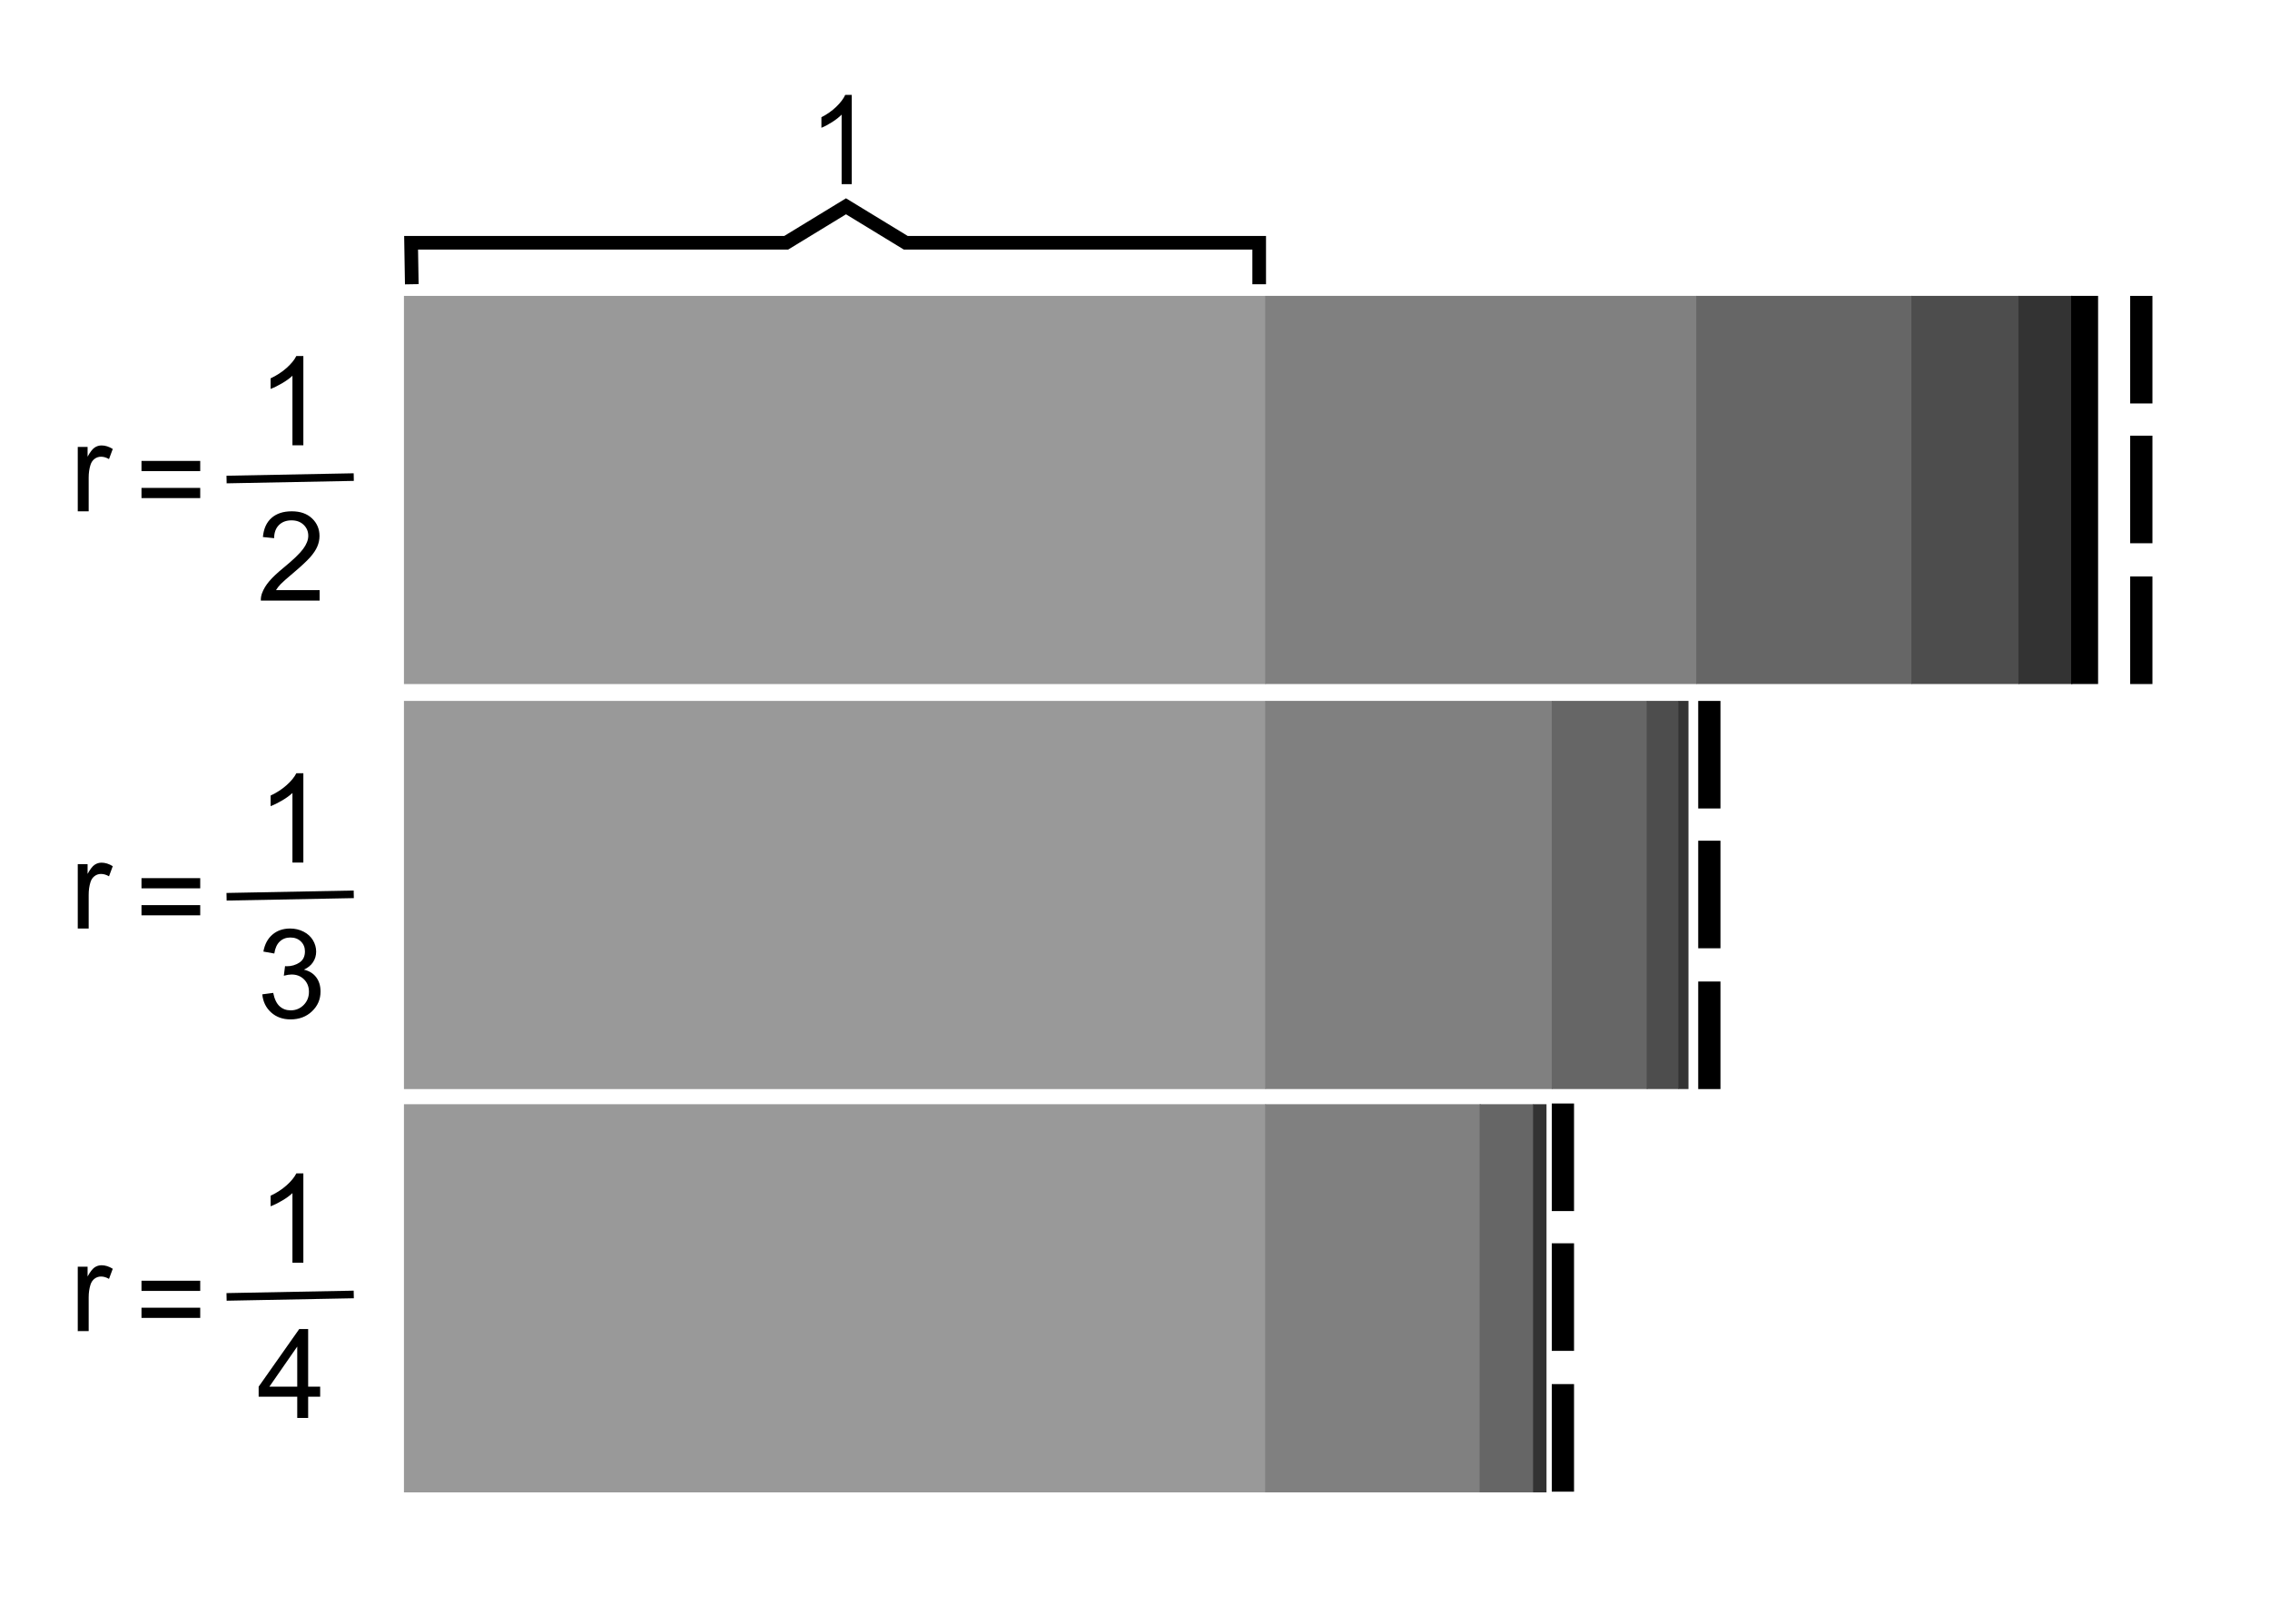<?xml version="1.0" encoding="UTF-8" standalone="no"?>
<!-- Created with Inkscape (http://www.inkscape.org/) -->

<svg
   xmlns:dc="http://purl.org/dc/elements/1.1/"
   xmlns:cc="http://creativecommons.org/ns#"
   xmlns:rdf="http://www.w3.org/1999/02/22-rdf-syntax-ns#"
   xmlns:svg="http://www.w3.org/2000/svg"
   xmlns="http://www.w3.org/2000/svg"
   xmlns:sodipodi="http://sodipodi.sourceforge.net/DTD/sodipodi-0.dtd"
   xmlns:inkscape="http://www.inkscape.org/namespaces/inkscape"
   width="700"
   height="501"
   id="svg2"
   version="1.1"
   inkscape:version="0.48.1 "
   sodipodi:docname="geometric sequences.svg">
  <defs
     id="defs4" />
  <sodipodi:namedview
     id="base"
     pagecolor="#ffffff"
     bordercolor="#666666"
     borderopacity="1.0"
     inkscape:pageopacity="0.0"
     inkscape:pageshadow="2"
     inkscape:zoom="1"
     inkscape:cx="590.18514"
     inkscape:cy="125.2821"
     inkscape:document-units="px"
     inkscape:current-layer="layer1"
     showgrid="false"
     showguides="true"
     inkscape:guide-bbox="true"
     inkscape:window-width="1024"
     inkscape:window-height="538"
     inkscape:window-x="-8"
     inkscape:window-y="-8"
     inkscape:window-maximized="1" />
  <g
     inkscape:label="Layer 1"
     inkscape:groupmode="layer"
     id="layer1"
     transform="translate(0,-551.362)">
    <rect
       style="fill:#999999;fill-opacity:1;stroke:none"
       id="rect2985"
       width="265.813"
       height="119.727"
       x="124.567"
       y="767.559"
       rx="0"
       ry="0" />
    <rect
       ry="0"
       rx="0"
       y="-478.758"
       x="767.55"
       height="88.604"
       width="119.727"
       id="rect3821"
       style="fill:#808080;fill-opacity:1;stroke:none"
       transform="matrix(0,1,-1,0,0,0)" />
    <rect
       transform="matrix(0,1,-1,0,0,0)"
       style="fill:#666666;fill-opacity:1;stroke:none"
       id="rect3829"
       width="119.727"
       height="29.535"
       x="767.55"
       y="-508.065"
       rx="0"
       ry="0" />
    <rect
       ry="0"
       rx="0"
       y="-517.634"
       x="767.55"
       height="9.845"
       width="119.727"
       id="rect3837"
       style="fill:#4d4d4d;fill-opacity:1;stroke:none"
       transform="matrix(0,1,-1,0,0,0)" />
    <rect
       transform="matrix(0,1,-1,0,0,0)"
       style="fill:#333333;fill-opacity:1;stroke:none"
       id="rect3839"
       width="119.727"
       height="3.193"
       x="767.55"
       y="-520.675"
       rx="0"
       ry="0" />
    <rect
       ry="0"
       rx="0"
       y="642.63"
       x="124.567"
       height="119.727"
       width="265.813"
       id="rect3845"
       style="fill:#999999;fill-opacity:1;stroke:none" />
    <rect
       transform="matrix(0,1,-1,0,0,0)"
       style="fill:#808080;fill-opacity:1;stroke:none"
       id="rect3849"
       width="119.727"
       height="133.04"
       x="642.621"
       y="-523.193"
       rx="0"
       ry="0" />
    <rect
       ry="0"
       rx="0"
       y="-589.57"
       x="642.621"
       height="66.52"
       width="119.727"
       id="rect3851"
       style="fill:#666666;fill-opacity:1;stroke:none"
       transform="matrix(0,1,-1,0,0,0)" />
    <rect
       transform="matrix(0,1,-1,0,0,0)"
       style="fill:#4d4d4d;fill-opacity:1;stroke:none"
       id="rect3853"
       width="119.727"
       height="33.26"
       x="642.621"
       y="-622.666"
       rx="0"
       ry="0" />
    <rect
       ry="0"
       rx="0"
       y="-639.059"
       x="642.621"
       height="16.63"
       width="119.727"
       id="rect3855"
       style="fill:#333333;fill-opacity:1;stroke:none"
       transform="matrix(0,1,-1,0,0,0)" />
    <rect
       transform="matrix(0,1,-1,0,0,0)"
       style="fill:#000000;fill-opacity:1;stroke:none"
       id="rect3857"
       width="119.727"
       height="8.315"
       x="642.621"
       y="-646.989"
       rx="0"
       ry="0" />
    <rect
       ry="0"
       rx="0"
       y="891.956"
       x="124.567"
       height="119.727"
       width="265.813"
       id="rect3859"
       style="fill:#999999;fill-opacity:1;stroke:none" />
    <rect
       style="fill:#808080;fill-opacity:1;stroke:none"
       id="rect3861"
       width="66.52"
       height="119.727"
       x="390.138"
       y="891.956"
       rx="0"
       ry="0" />
    <rect
       ry="0"
       rx="0"
       y="891.956"
       x="456.274"
       height="119.727"
       width="16.63"
       id="rect3863"
       style="fill:#666666;fill-opacity:1;stroke:none" />
    <rect
       style="fill:#333333;fill-opacity:1;stroke:none"
       id="rect3867"
       width="4.157"
       height="119.727"
       x="472.74"
       y="891.956"
       rx="0"
       ry="0" />
    <g
       style="font-size:38.315px;font-style:normal;font-weight:normal;line-height:125%;letter-spacing:0px;word-spacing:0px;fill:#000000;fill-opacity:1;stroke:none;font-family:Sans"
       id="text3873"
       transform="translate(-31.799,553.858)">
      <path
         d="m 125.346,134.861 -3.368,0 0,-21.459 c -0.811,0.773 -1.874,1.547 -3.19,2.32 -1.316,0.773 -2.498,1.353 -3.545,1.74 l 0,-3.255 c 1.883,-0.886 3.53,-1.958 4.939,-3.218 1.409,-1.26 2.407,-2.482 2.993,-3.667 l 2.17,0 z"
         style="font-variant:normal;font-stretch:normal;font-family:Arial;-inkscape-font-specification:Arial;fill:#000000"
         id="path4026"
         inkscape:connector-curvature="0" />
      <path
         d="m 130.36,179.518 0,3.237 -18.129,0 c -0.025,-0.811 0.106,-1.59 0.393,-2.339 0.461,-1.235 1.2,-2.451 2.217,-3.648 1.016,-1.197 2.485,-2.582 4.406,-4.153 2.981,-2.445 4.995,-4.381 6.043,-5.809 1.048,-1.428 1.572,-2.778 1.572,-4.05 -1e-5,-1.335 -0.477,-2.46 -1.431,-3.377 -0.954,-0.917 -2.198,-1.375 -3.732,-1.375 -1.621,3e-5 -2.919,0.486 -3.891,1.459 -0.973,0.973 -1.466,2.32 -1.478,4.041 l -3.461,-0.355 c 0.237,-2.582 1.129,-4.549 2.675,-5.903 1.547,-1.353 3.623,-2.03 6.23,-2.03 2.632,2e-5 4.715,0.73 6.249,2.189 1.534,1.459 2.301,3.268 2.301,5.426 -2e-5,1.098 -0.225,2.176 -0.674,3.237 -0.449,1.06 -1.194,2.176 -2.236,3.349 -1.041,1.172 -2.772,2.781 -5.192,4.827 -2.021,1.696 -3.318,2.847 -3.891,3.452 -0.574,0.605 -1.048,1.213 -1.422,1.824 z"
         style="font-variant:normal;font-stretch:normal;font-family:Arial;-inkscape-font-specification:Arial;fill:#000000"
         id="path4028"
         inkscape:connector-curvature="0" />
    </g>
    <path
       style="fill:#000000;stroke:#000000;stroke-width:2.347;stroke-linecap:butt;stroke-linejoin:miter;stroke-opacity:1"
       d="m 69.867,699.272 39.222,-0.753"
       id="path3879"
       inkscape:connector-curvature="0" />
    <g
       style="font-size:38.315px;font-style:normal;font-weight:normal;line-height:125%;letter-spacing:0px;word-spacing:0px;fill:#000000;fill-opacity:1;stroke:none;font-family:Sans"
       id="text3881"
       transform="translate(-31.799,553.858)">
      <path
         d="m 125.346,263.553 -3.368,0 0,-21.459 c -0.811,0.773 -1.874,1.547 -3.19,2.32 -1.316,0.773 -2.498,1.353 -3.545,1.74 l 0,-3.255 c 1.883,-0.886 3.53,-1.958 4.939,-3.218 1.409,-1.26 2.407,-2.482 2.993,-3.667 l 2.17,0 z"
         style="font-variant:normal;font-stretch:normal;font-family:Arial;-inkscape-font-specification:Arial;fill:#000000"
         id="path4021"
         inkscape:connector-curvature="0" />
      <path
         d="m 112.68,304.207 3.368,-0.449 c 0.387,1.908 1.045,3.283 1.974,4.125 0.929,0.842 2.061,1.263 3.396,1.263 1.584,0 2.922,-0.549 4.013,-1.646 1.091,-1.098 1.637,-2.457 1.637,-4.079 -2e-5,-1.547 -0.505,-2.822 -1.515,-3.826 -1.01,-1.004 -2.295,-1.506 -3.854,-1.506 -0.636,10e-6 -1.428,0.125 -2.376,0.374 l 0.374,-2.956 c 0.225,0.025 0.405,0.037 0.543,0.037 1.434,10e-6 2.725,-0.374 3.873,-1.123 1.147,-0.748 1.721,-1.902 1.721,-3.461 -1e-5,-1.235 -0.418,-2.257 -1.253,-3.068 -0.836,-0.811 -1.915,-1.216 -3.237,-1.216 -1.31,2e-5 -2.401,0.412 -3.274,1.235 -0.873,0.823 -1.434,2.058 -1.684,3.704 l -3.368,-0.599 c 0.412,-2.257 1.347,-4.007 2.806,-5.248 1.459,-1.241 3.274,-1.861 5.444,-1.862 1.497,3e-5 2.875,0.321 4.135,0.964 1.26,0.642 2.223,1.519 2.89,2.629 0.667,1.11 1.001,2.289 1.001,3.536 -2e-5,1.185 -0.318,2.264 -0.954,3.237 -0.636,0.973 -1.578,1.746 -2.825,2.32 1.621,0.374 2.881,1.151 3.779,2.329 0.898,1.179 1.347,2.654 1.347,4.425 -2e-5,2.395 -0.873,4.425 -2.619,6.09 -1.746,1.665 -3.954,2.498 -6.623,2.498 -2.407,0 -4.406,-0.717 -5.996,-2.151 -1.59,-1.434 -2.498,-3.293 -2.722,-5.575 z"
         style="font-variant:normal;font-stretch:normal;font-family:Arial;-inkscape-font-specification:Arial;fill:#000000"
         id="path4023"
         inkscape:connector-curvature="0" />
    </g>
    <path
       inkscape:connector-curvature="0"
       id="path3887"
       d="m 69.867,827.965 39.222,-0.753"
       style="fill:#000000;stroke:#000000;stroke-width:2.347;stroke-linecap:butt;stroke-linejoin:miter;stroke-opacity:1" />
    <g
       style="font-size:38.315px;font-style:normal;font-weight:normal;line-height:125%;letter-spacing:0px;word-spacing:0px;fill:#000000;fill-opacity:1;stroke:none;font-family:Sans"
       id="text3889"
       transform="translate(-31.799,553.858)">
      <path
         d="m 125.346,386.977 -3.368,0 0,-21.459 c -0.811,0.773 -1.874,1.547 -3.19,2.32 -1.316,0.773 -2.498,1.353 -3.545,1.74 l 0,-3.255 c 1.883,-0.886 3.53,-1.958 4.939,-3.218 1.409,-1.26 2.407,-2.482 2.993,-3.667 l 2.17,0 z"
         style="font-variant:normal;font-stretch:normal;font-family:Arial;-inkscape-font-specification:Arial;fill:#000000"
         id="path4016"
         inkscape:connector-curvature="0" />
      <path
         d="m 123.457,434.871 0,-6.567 -11.899,0 0,-3.087 12.516,-17.773 2.75,0 0,17.773 3.704,0 0,3.087 -3.704,0 0,6.567 z m 0,-9.654 0,-12.366 -8.587,12.366 z"
         style="font-variant:normal;font-stretch:normal;font-family:Arial;-inkscape-font-specification:Arial;fill:#000000"
         id="path4018"
         inkscape:connector-curvature="0" />
    </g>
    <path
       style="fill:#000000;stroke:#000000;stroke-width:2.347;stroke-linecap:butt;stroke-linejoin:miter;stroke-opacity:1"
       d="m 69.867,951.389 39.222,-0.753"
       id="path3895"
       inkscape:connector-curvature="0" />
    <path
       style="fill:none;stroke:#000000;stroke-width:4.212;stroke-linecap:butt;stroke-linejoin:miter;stroke-opacity:1"
       d="m 126.984,639.037 -0.213,-12.794 115.673,0 18.436,-11.247 18.436,11.247 108.979,0 0,12.794"
       id="path3917"
       inkscape:connector-curvature="0"
       sodipodi:nodetypes="ccccccc" />
    <g
       transform="matrix(0.962,0,0,1.039,-31.799,553.858)"
       style="font-size:36.861px;font-style:normal;font-weight:normal;line-height:125%;letter-spacing:0px;word-spacing:0px;fill:#000000;fill-opacity:1;stroke:none;font-family:Sans"
       id="text3919">
      <path
         d="m 306.078,52.271 -3.24,0 0,-20.644 c -0.78,0.744 -1.803,1.488 -3.069,2.232 -1.266,0.744 -2.403,1.302 -3.411,1.674 l 0,-3.132 c 1.812,-0.852 3.396,-1.884 4.752,-3.096 1.356,-1.212 2.316,-2.388 2.88,-3.528 l 2.088,0 z"
         style="font-variant:normal;font-stretch:normal;font-family:Arial;-inkscape-font-specification:Arial"
         id="path4031"
         inkscape:connector-curvature="0" />
    </g>
    <g
       style="font-size:38.315px;font-style:normal;font-weight:normal;line-height:125%;letter-spacing:0px;word-spacing:0px;fill:#000000;fill-opacity:1;stroke:none;font-family:Sans"
       id="text3931"
       transform="translate(-31.799,553.858)">
      <path
         d="m 55.778,283.911 0,-19.869 3.031,0 0,3.012 c 0.773,-1.409 1.487,-2.339 2.142,-2.788 0.655,-0.449 1.375,-0.673 2.161,-0.674 1.135,2e-5 2.289,0.362 3.461,1.085 l -1.16,3.124 c -0.823,-0.486 -1.646,-0.73 -2.47,-0.73 -0.736,2e-5 -1.397,0.221 -1.983,0.664 -0.586,0.443 -1.004,1.057 -1.253,1.843 -0.374,1.197 -0.561,2.507 -0.561,3.929 l 0,10.402 z"
         id="path4013"
         inkscape:connector-curvature="0"
         style="fill:#000000" />
    </g>
    <g
       style="font-size:38.315px;font-style:normal;font-weight:normal;line-height:125%;letter-spacing:0px;word-spacing:0px;fill:#000000;fill-opacity:1;stroke:none;font-family:Sans"
       id="text3939"
       transform="translate(-31.799,553.858)">
      <path
         d="m 93.541,271.509 -18.11,0 0,-3.143 18.11,0 z m 0,8.325 -18.11,0 0,-3.143 18.11,0 z"
         id="path4010"
         inkscape:connector-curvature="0"
         style="fill:#000000" />
    </g>
    <g
       style="font-size:38.315px;font-style:normal;font-weight:normal;line-height:125%;letter-spacing:0px;word-spacing:0px;fill:#000000;fill-opacity:1;stroke:none;font-family:Sans"
       id="text3943"
       transform="translate(-31.799,553.858)">
      <path
         d="m 55.778,155.218 0,-19.869 3.031,0 0,3.012 c 0.773,-1.409 1.487,-2.339 2.142,-2.788 0.655,-0.449 1.375,-0.673 2.161,-0.674 1.135,2e-5 2.289,0.362 3.461,1.085 l -1.16,3.124 c -0.823,-0.486 -1.646,-0.73 -2.47,-0.73 -0.736,2e-5 -1.397,0.221 -1.983,0.664 -0.586,0.443 -1.004,1.057 -1.253,1.843 -0.374,1.197 -0.561,2.507 -0.561,3.929 l 0,10.402 z"
         id="path4007"
         inkscape:connector-curvature="0"
         style="fill:#000000" />
    </g>
    <g
       style="font-size:38.315px;font-style:normal;font-weight:normal;line-height:125%;letter-spacing:0px;word-spacing:0px;fill:#000000;fill-opacity:1;stroke:none;font-family:Sans"
       id="text3947"
       transform="translate(-31.799,553.858)">
      <path
         d="m 93.541,142.817 -18.11,0 0,-3.143 18.11,0 z m 0,8.325 -18.11,0 0,-3.143 18.11,0 z"
         id="path4004"
         inkscape:connector-curvature="0"
         style="fill:#000000" />
    </g>
    <g
       style="font-size:38.315px;font-style:normal;font-weight:normal;line-height:125%;letter-spacing:0px;word-spacing:0px;fill:#000000;fill-opacity:1;stroke:none;font-family:Sans"
       id="text3951"
       transform="translate(-31.799,553.858)">
      <path
         d="m 55.778,408.087 0,-19.869 3.031,0 0,3.012 c 0.773,-1.409 1.487,-2.339 2.142,-2.788 0.655,-0.449 1.375,-0.673 2.161,-0.674 1.135,2e-5 2.289,0.362 3.461,1.085 l -1.16,3.124 c -0.823,-0.486 -1.646,-0.73 -2.47,-0.73 -0.736,1e-5 -1.397,0.221 -1.983,0.664 -0.586,0.443 -1.004,1.057 -1.253,1.843 -0.374,1.197 -0.561,2.507 -0.561,3.929 l 0,10.402 z"
         id="path4001"
         inkscape:connector-curvature="0"
         style="fill:#000000" />
    </g>
    <g
       style="font-size:38.315px;font-style:normal;font-weight:normal;line-height:125%;letter-spacing:0px;word-spacing:0px;fill:#000000;fill-opacity:1;stroke:none;font-family:Sans"
       id="text3955"
       transform="translate(-31.799,553.858)">
      <path
         d="m 93.541,395.685 -18.11,0 0,-3.143 18.11,0 z m 0,8.325 -18.11,0 0,-3.143 18.11,0 z"
         id="path3998"
         inkscape:connector-curvature="0"
         style="fill:#000000" />
    </g>
    <rect
       style="fill:#000000;fill-opacity:1;stroke:none"
       id="rect3959"
       width="6.86"
       height="33.179"
       x="-663.746"
       y="729.177"
       rx="0"
       ry="0"
       transform="scale(-1,1)" />
    <rect
       transform="scale(-1,1)"
       ry="0"
       rx="0"
       y="642.63"
       x="-663.746"
       height="33.179"
       width="6.86"
       id="rect3965"
       style="fill:#000000;fill-opacity:1;stroke:none" />
    <rect
       style="fill:#000000;fill-opacity:1;stroke:none"
       id="rect3967"
       width="6.86"
       height="33.179"
       x="-663.746"
       y="685.748"
       rx="0"
       ry="0"
       transform="scale(-1,1)" />
    <rect
       transform="scale(-1,1)"
       ry="0"
       rx="0"
       y="978.283"
       x="-485.384"
       height="33.179"
       width="6.86"
       id="rect3981"
       style="fill:#000000;fill-opacity:1;stroke:none" />
    <rect
       style="fill:#000000;fill-opacity:1;stroke:none"
       id="rect3983"
       width="6.86"
       height="33.179"
       x="-485.384"
       y="891.736"
       rx="0"
       ry="0"
       transform="scale(-1,1)" />
    <rect
       transform="scale(-1,1)"
       ry="0"
       rx="0"
       y="934.854"
       x="-485.384"
       height="33.179"
       width="6.86"
       id="rect3985"
       style="fill:#000000;fill-opacity:1;stroke:none" />
    <rect
       transform="scale(-1,1)"
       ry="0"
       rx="0"
       y="854.106"
       x="-530.539"
       height="33.179"
       width="6.86"
       id="rect3991"
       style="fill:#000000;fill-opacity:1;stroke:none" />
    <rect
       style="fill:#000000;fill-opacity:1;stroke:none"
       id="rect3993"
       width="6.86"
       height="33.179"
       x="-530.539"
       y="767.559"
       rx="0"
       ry="0"
       transform="scale(-1,1)" />
    <rect
       transform="scale(-1,1)"
       ry="0"
       rx="0"
       y="810.677"
       x="-530.539"
       height="33.179"
       width="6.86"
       id="rect3995"
       style="fill:#000000;fill-opacity:1;stroke:none" />
  </g>
</svg>
